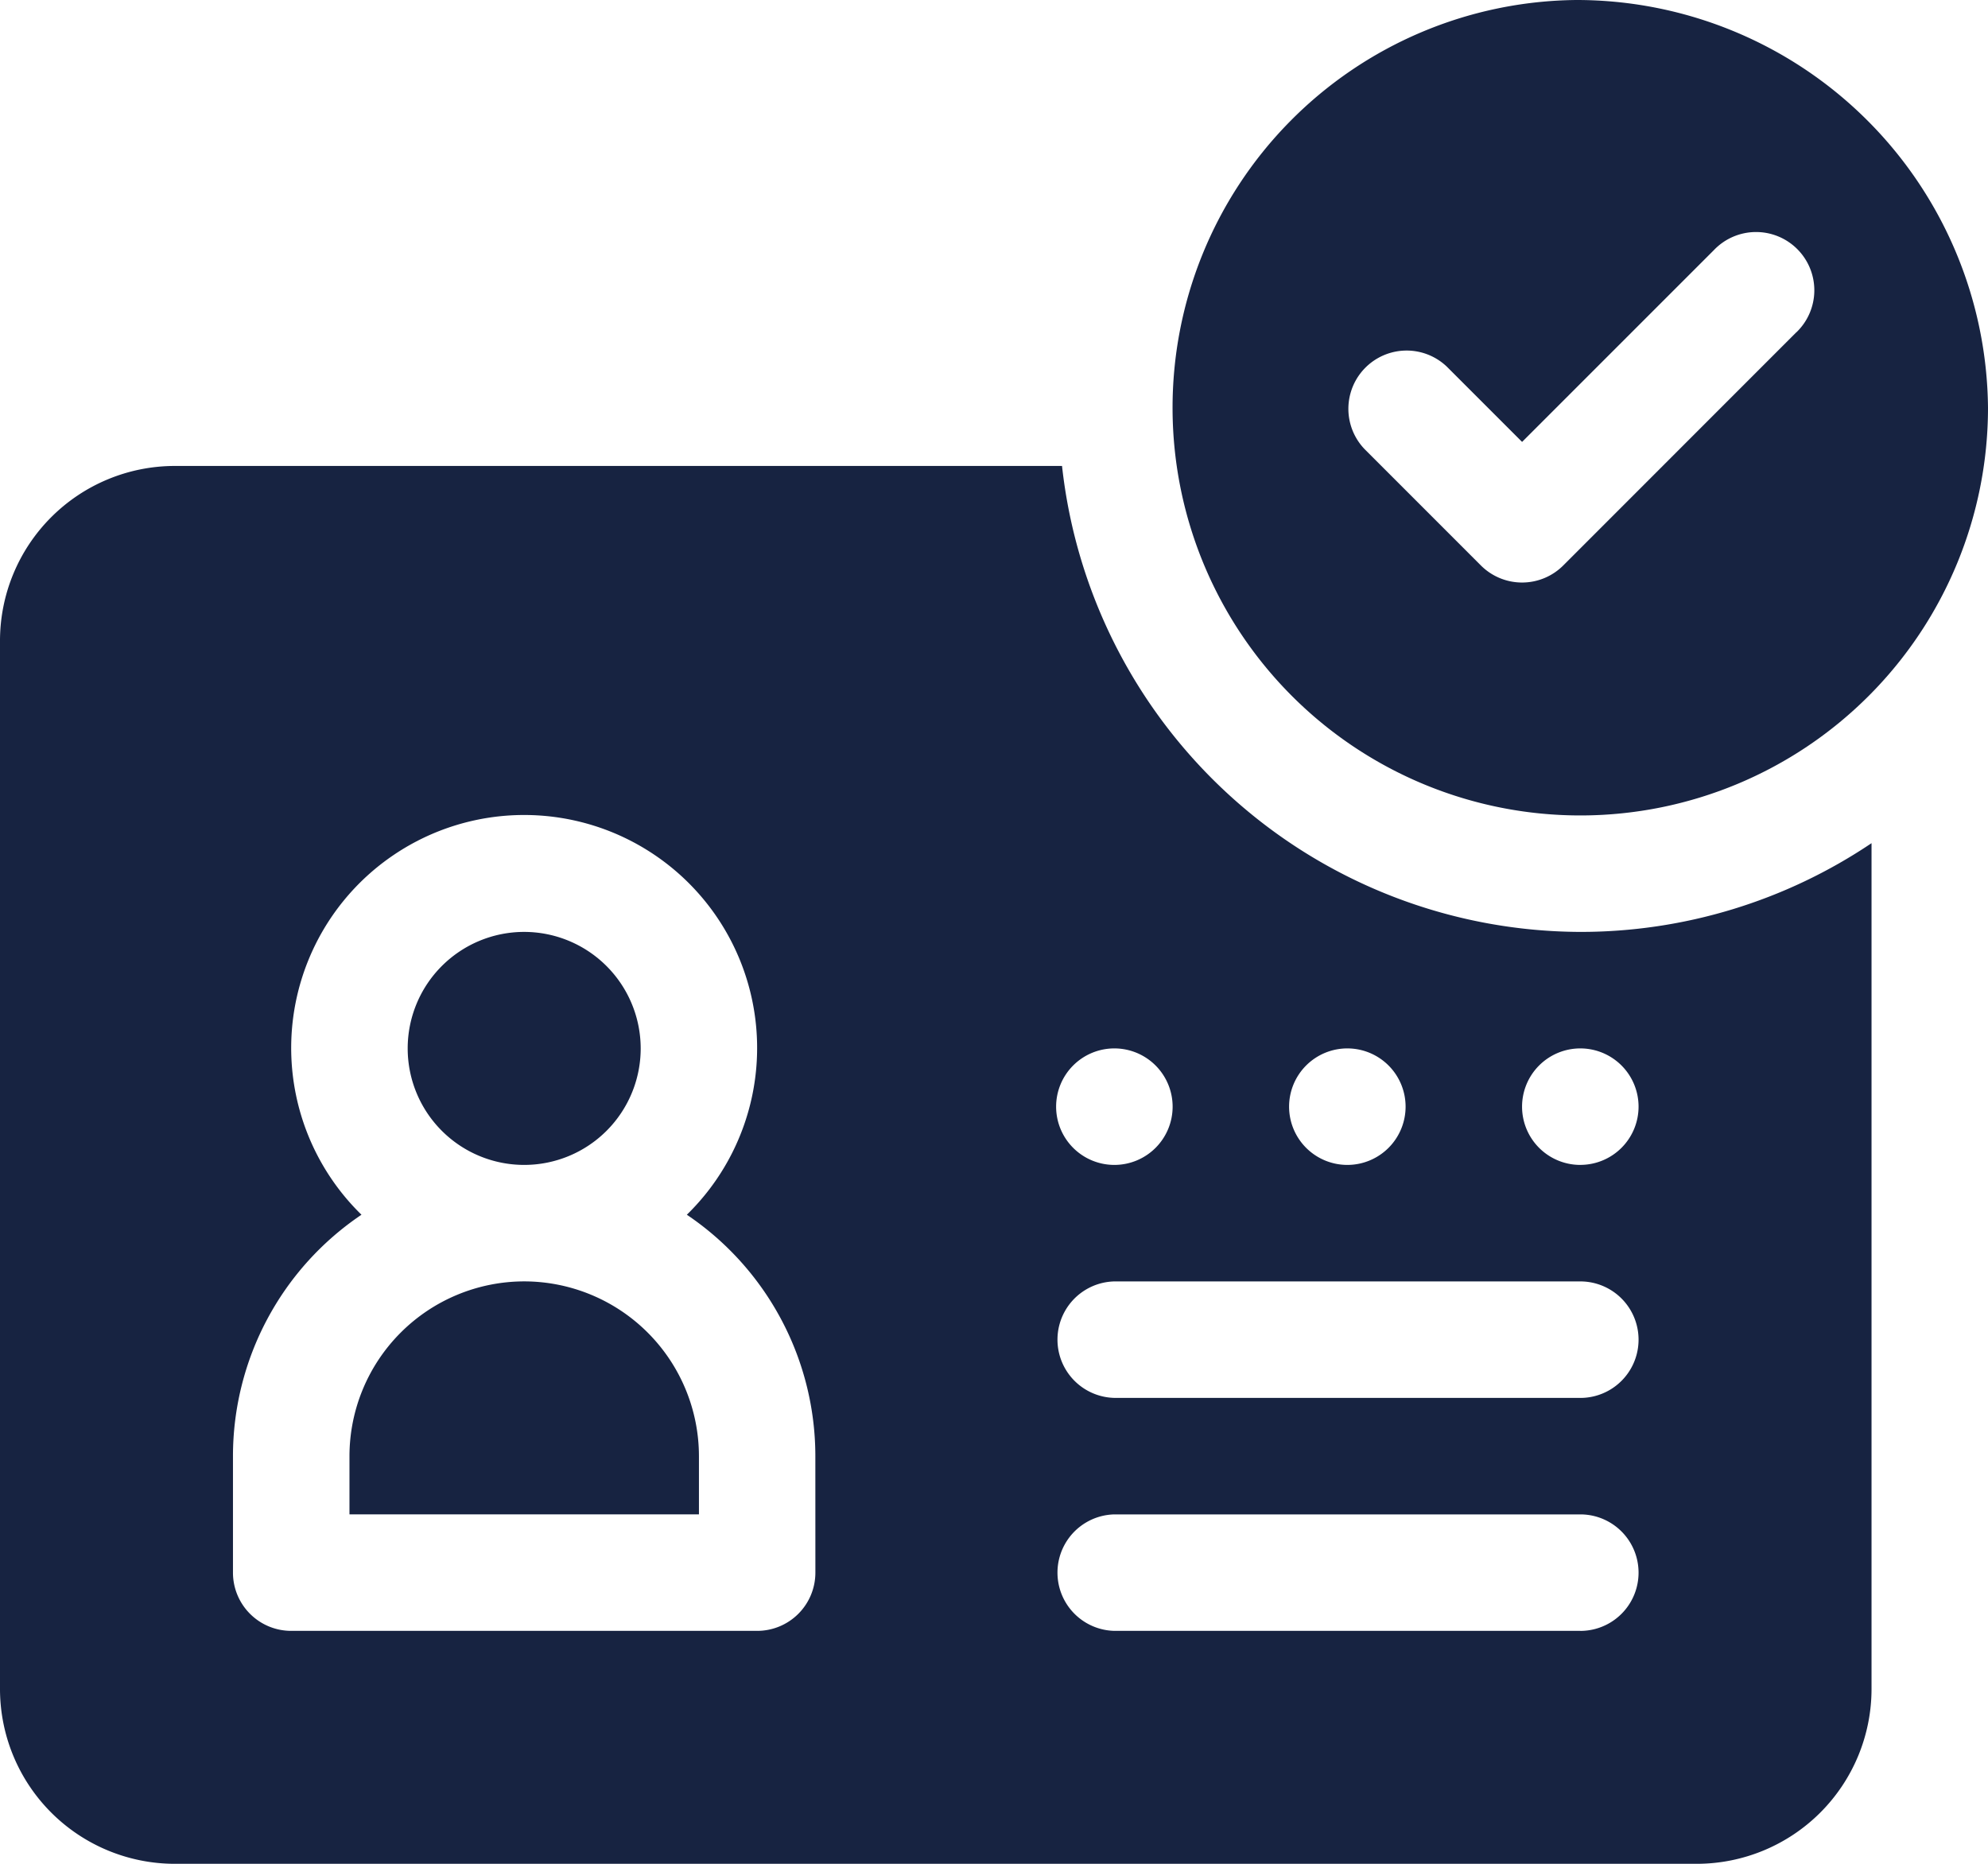 <svg xmlns="http://www.w3.org/2000/svg" width="62.933" height="59" viewBox="0 0 62.933 59"><defs><style>.a{fill:#172341;}</style></defs><g transform="translate(0 -16)"><g transform="translate(0 30.75)"><g transform="translate(0 0)"><path class="a" d="M50.027,150.75A16.558,16.558,0,0,1,33.62,136H5.531A5.537,5.537,0,0,0,0,141.531v33.188a5.537,5.537,0,0,0,5.531,5.531H53.715a5.537,5.537,0,0,0,5.531-5.531V147.941A16.493,16.493,0,0,1,50.027,150.75Zm-7.375,3.688a1.844,1.844,0,1,1-1.844,1.844A1.844,1.844,0,0,1,42.652,154.438Zm-7.375,0a1.844,1.844,0,1,1-1.844,1.844A1.844,1.844,0,0,1,35.277,154.438Zm-9.465,16.594a1.843,1.843,0,0,1-1.844,1.844H9.219a1.843,1.843,0,0,1-1.844-1.844v-3.687a9.217,9.217,0,0,1,4.068-7.642,7.375,7.375,0,1,1,10.3,0,9.217,9.217,0,0,1,4.068,7.642Zm24.215,1.844H35.277a1.844,1.844,0,0,1,0-3.687h14.75a1.844,1.844,0,0,1,0,3.688Zm0-7.375H35.277a1.844,1.844,0,0,1,0-3.687h14.75a1.844,1.844,0,0,1,0,3.688Zm0-7.375a1.844,1.844,0,1,1,1.844-1.844A1.844,1.844,0,0,1,50.027,158.125Z" transform="translate(0 -136)"/></g></g><g transform="translate(12.906 45.5)"><g transform="translate(0 0)"><path class="a" d="M108.688,256a3.688,3.688,0,1,0,3.688,3.688A3.692,3.692,0,0,0,108.688,256Z" transform="translate(-105 -256)"/></g></g><g transform="translate(11.063 56.563)"><path class="a" d="M95.531,346A5.537,5.537,0,0,0,90,351.531v1.844h11.063v-1.844A5.537,5.537,0,0,0,95.531,346Z" transform="translate(-90 -346)"/></g><g transform="translate(37.121 16)"><g transform="translate(0 0)"><path class="a" d="M314.783,16a12.907,12.907,0,1,0,13.029,12.906A13.028,13.028,0,0,0,314.783,16Zm6.958,10.522L314.366,33.9a1.843,1.843,0,0,1-2.607,0l-3.687-3.688a1.844,1.844,0,0,1,2.607-2.607l2.384,2.384,6.071-6.071a1.844,1.844,0,1,1,2.607,2.607Z" transform="translate(-302 -16)"/></g></g></g></svg>